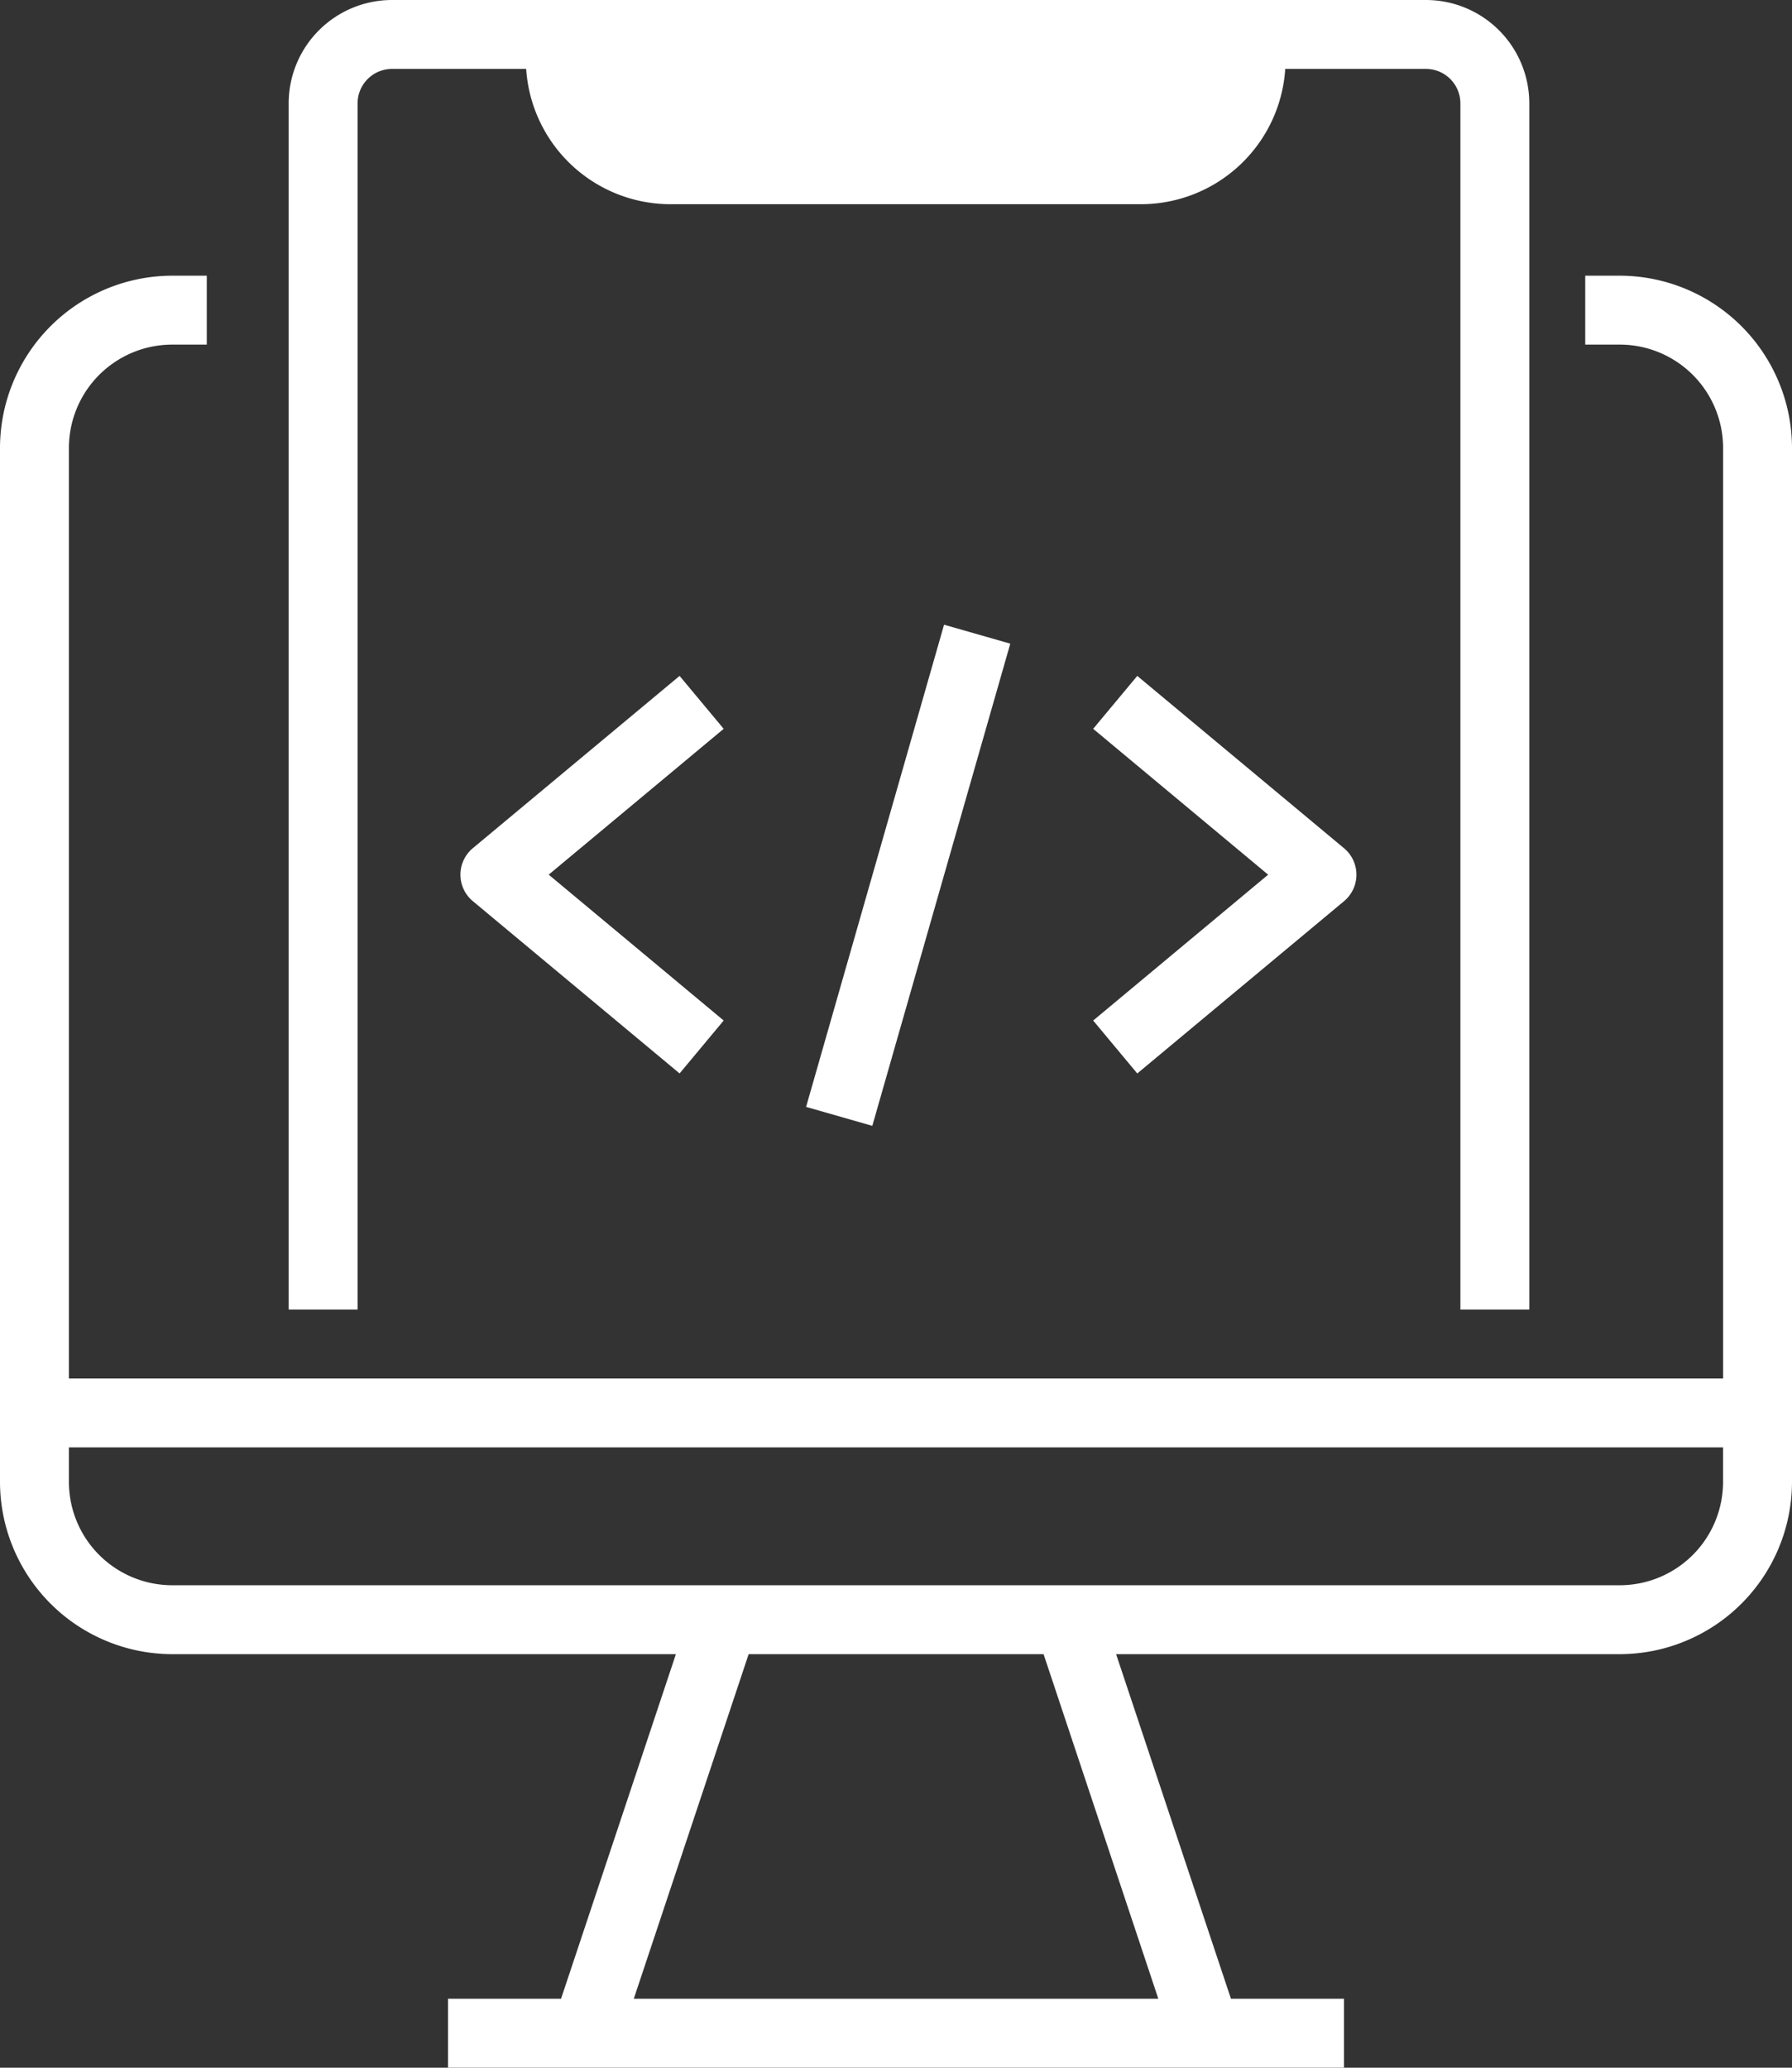 <svg xmlns="http://www.w3.org/2000/svg" width="49.537" height="57.158" viewBox="0 0 49.537 57.158">
  <rect x="0" y="0" width="49.537" height="57.158" fill="#333333" stroke="none"/>
  <g id="Group_91" data-name="Group 91" transform="translate(-903.463 -557.355)">
    <g id="workflow" transform="translate(903.463 557.355)">
      <g id="Group_87" data-name="Group 87" transform="translate(0 7.621)">
        <g id="Group_86" data-name="Group 86">
          <path id="Path_17" data-name="Path 17" d="M76.774,64h-.953v1.905h.953a2.858,2.858,0,0,1,2.858,2.858V94.484H33.905V68.763a2.858,2.858,0,0,1,2.858-2.858h.953V64h-.953A4.769,4.769,0,0,0,32,68.763V97.342a4.769,4.769,0,0,0,4.763,4.763H50.684l-3.175,9.526H44.384v1.905H69.153v-1.905H66.028l-3.175-9.526H76.774a4.769,4.769,0,0,0,4.763-4.763V68.763A4.769,4.769,0,0,0,76.774,64ZM64.02,111.631h-14.5l3.175-9.526h8.153ZM79.631,97.342a2.858,2.858,0,0,1-2.858,2.858H36.763a2.858,2.858,0,0,1-2.858-2.858v-.953H79.631Z" transform="translate(-32 -64)" fill="#fff"/>
        </g>
      </g>
      <g id="Group_89" data-name="Group 89" transform="translate(7.98)">
        <g id="Group_88" data-name="Group 88">
          <path id="Path_18" data-name="Path 18" d="M127.437,0H98.858A2.858,2.858,0,0,0,96,2.858V36.2h1.905V2.858a.953.953,0,0,1,.953-.953h28.579a.953.953,0,0,1,.953.953V36.2h1.905V2.858A2.858,2.858,0,0,0,127.437,0Z" transform="translate(-96)" fill="#fff"/>
          <path id="Rectangle_71" data-name="Rectangle 71" d="M0,0H21a0,0,0,0,1,0,0V0a4,4,0,0,1-4,4H4A4,4,0,0,1,0,0V0A0,0,0,0,1,0,0Z" transform="translate(6.557 1.645)" fill="#fff"/>
        </g>
      </g>
    </g>
    <g id="Group_90" data-name="Group 90" transform="translate(560 96)">
      <g id="Group_14" data-name="Group 14" transform="translate(365.746 478.624)">
        <g id="Group_80" data-name="Group 80" transform="translate(0 0)">
          <rect id="Rectangle_70" data-name="Rectangle 70" width="13.864" height="1.904" transform="translate(0 13.329) rotate(-74.032)" fill="#fff"/>
        </g>
      </g>
      <g id="Group_15" data-name="Group 15" transform="translate(356.191 480.039)">
        <g id="Group_82" data-name="Group 82">
          <path id="Path_15" data-name="Path 15" d="M143.281,83.319l-1.219-1.463-5.716,4.763a.953.953,0,0,0,0,1.463l5.716,4.763,1.219-1.463-4.837-4.032Z" transform="translate(-136.004 -81.856)" fill="#fff"/>
        </g>
      </g>
      <g id="Group_16" data-name="Group 16" transform="translate(373.681 480.039)">
        <g id="Group_84" data-name="Group 84">
          <path id="Path_16" data-name="Path 16" d="M289.937,86.741a.952.952,0,0,0-.121-.121L284.1,81.856l-1.219,1.463,4.837,4.032-4.837,4.032,1.219,1.463,5.716-4.763A.953.953,0,0,0,289.937,86.741Z" transform="translate(-282.88 -81.856)" fill="#fff"/>
        </g>
      </g>
    </g>
  </g>
</svg>
